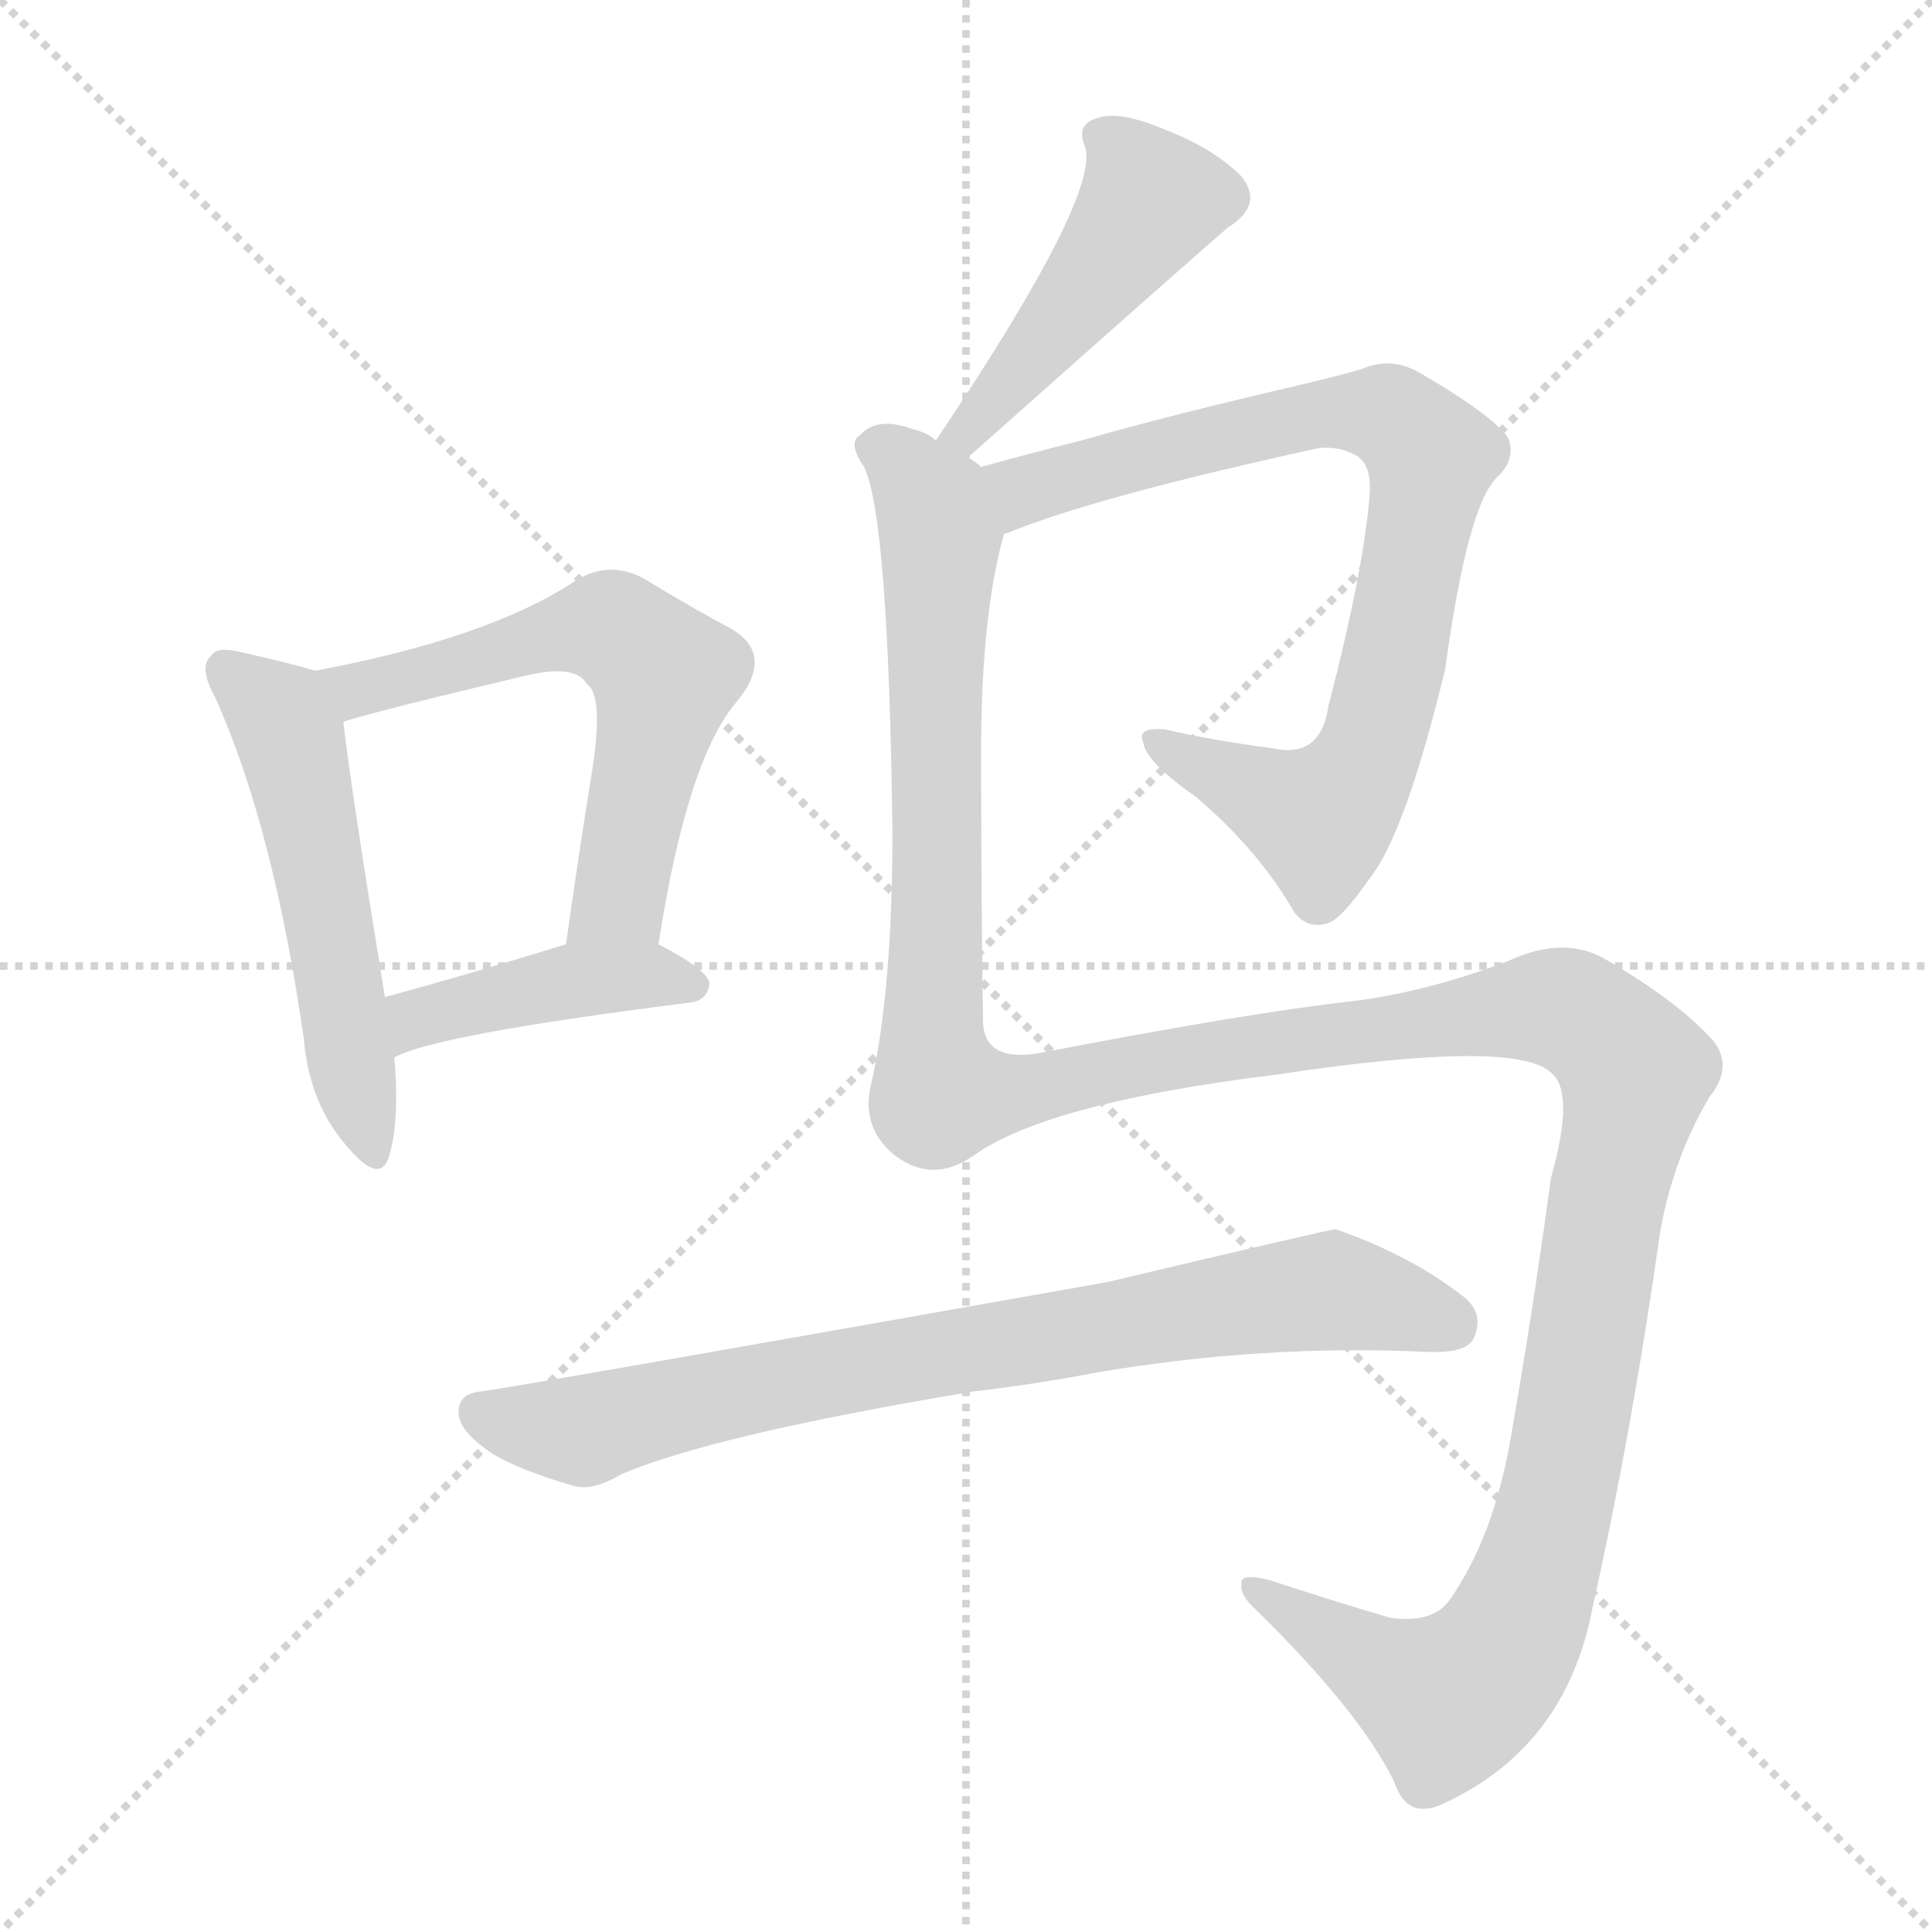 <svg version="1.1" viewBox="0 0 1024 1024" xmlns="http://www.w3.org/2000/svg">
  <g stroke="lightgray" stroke-dasharray="1,1" stroke-width="1" transform="scale(4, 4)">
    <line x1="0" y1="0" x2="256" y2="256"></line>
    <line x1="256" y1="0" x2="0" y2="256"></line>
    <line x1="128" y1="0" x2="128" y2="256"></line>
    <line x1="0" y1="128" x2="256" y2="128"></line>
  </g>
<g transform="scale(1, -1) translate(0, -900)">
   <style type="text/css">
    @keyframes keyframes0 {
      from {
       stroke: blue;
       stroke-dashoffset: 525;
       stroke-width: 128;
       }
       63% {
       animation-timing-function: step-end;
       stroke: blue;
       stroke-dashoffset: 0;
       stroke-width: 128;
       }
       to {
       stroke: black;
       stroke-width: 1024;
       }
       }
       #make-me-a-hanzi-animation-0 {
         animation: keyframes0 0.677s both;
         animation-delay: 0s;
         animation-timing-function: linear;
       }
    @keyframes keyframes1 {
      from {
       stroke: blue;
       stroke-dashoffset: 596;
       stroke-width: 128;
       }
       66% {
       animation-timing-function: step-end;
       stroke: blue;
       stroke-dashoffset: 0;
       stroke-width: 128;
       }
       to {
       stroke: black;
       stroke-width: 1024;
       }
       }
       #make-me-a-hanzi-animation-1 {
         animation: keyframes1 0.735s both;
         animation-delay: 0.677s;
         animation-timing-function: linear;
       }
    @keyframes keyframes2 {
      from {
       stroke: blue;
       stroke-dashoffset: 422;
       stroke-width: 128;
       }
       58% {
       animation-timing-function: step-end;
       stroke: blue;
       stroke-dashoffset: 0;
       stroke-width: 128;
       }
       to {
       stroke: black;
       stroke-width: 1024;
       }
       }
       #make-me-a-hanzi-animation-2 {
         animation: keyframes2 0.593s both;
         animation-delay: 1.412s;
         animation-timing-function: linear;
       }
    @keyframes keyframes3 {
      from {
       stroke: blue;
       stroke-dashoffset: 465;
       stroke-width: 128;
       }
       60% {
       animation-timing-function: step-end;
       stroke: blue;
       stroke-dashoffset: 0;
       stroke-width: 128;
       }
       to {
       stroke: black;
       stroke-width: 1024;
       }
       }
       #make-me-a-hanzi-animation-3 {
         animation: keyframes3 0.628s both;
         animation-delay: 2.006s;
         animation-timing-function: linear;
       }
    @keyframes keyframes4 {
      from {
       stroke: blue;
       stroke-dashoffset: 806;
       stroke-width: 128;
       }
       72% {
       animation-timing-function: step-end;
       stroke: blue;
       stroke-dashoffset: 0;
       stroke-width: 128;
       }
       to {
       stroke: black;
       stroke-width: 1024;
       }
       }
       #make-me-a-hanzi-animation-4 {
         animation: keyframes4 0.906s both;
         animation-delay: 2.634s;
         animation-timing-function: linear;
       }
    @keyframes keyframes5 {
      from {
       stroke: blue;
       stroke-dashoffset: 1467;
       stroke-width: 128;
       }
       83% {
       animation-timing-function: step-end;
       stroke: blue;
       stroke-dashoffset: 0;
       stroke-width: 128;
       }
       to {
       stroke: black;
       stroke-width: 1024;
       }
       }
       #make-me-a-hanzi-animation-5 {
         animation: keyframes5 1.444s both;
         animation-delay: 3.54s;
         animation-timing-function: linear;
       }
    @keyframes keyframes6 {
      from {
       stroke: blue;
       stroke-dashoffset: 781;
       stroke-width: 128;
       }
       72% {
       animation-timing-function: step-end;
       stroke: blue;
       stroke-dashoffset: 0;
       stroke-width: 128;
       }
       to {
       stroke: black;
       stroke-width: 1024;
       }
       }
       #make-me-a-hanzi-animation-6 {
         animation: keyframes6 0.886s both;
         animation-delay: 4.984s;
         animation-timing-function: linear;
       }
</style>
<path d="M 167.0 544.5 Q 154.0 548.5 127.0 554.5 Q 115.0 557.5 112.0 552.5 Q 105.0 546.5 114.0 530.5 Q 145.0 461.5 161.0 349.5 Q 164.0 315.5 183.0 293.5 Q 201.0 271.5 206.0 286.5 Q 212.0 305.5 209.0 339.5 L 204.0 371.5 Q 185.0 488.5 182.0 517.5 C 179.0 541.5 179.0 541.5 167.0 544.5 Z" fill="lightgray"></path> 
<path d="M 349.0 399.5 Q 364.0 496.5 390.0 527.5 Q 411.0 552.5 388.0 566.5 Q 369.0 576.5 341.0 593.5 Q 322.0 603.5 304.0 591.5 Q 258.0 561.5 167.0 544.5 C 138.0 538.5 153.0 509.5 182.0 517.5 Q 201.0 523.5 277.0 541.5 Q 305.0 548.5 311.0 537.5 Q 320.0 531.5 314.0 492.5 Q 307.0 449.5 300.0 399.5 C 296.0 369.5 344.0 369.5 349.0 399.5 Z" fill="lightgray"></path> 
<path d="M 209.0 339.5 Q 230.0 351.5 365.0 368.5 Q 375.0 369.5 376.0 378.5 Q 376.0 385.5 349.0 399.5 C 331.0 409.5 329.0 408.5 300.0 399.5 Q 248.0 383.5 204.0 371.5 C 175.0 363.5 182.0 326.5 209.0 339.5 Z" fill="lightgray"></path> 
<path d="M 513.0 657.5 Q 648.0 777.5 651.0 779.5 Q 670.0 791.5 658.0 806.5 Q 643.0 821.5 617.0 831.5 Q 593.0 841.5 582.0 837.5 Q 570.0 834.5 575.0 822.5 Q 584.0 797.5 496.0 666.5 C 479.0 641.5 491.0 637.5 513.0 657.5 Z" fill="lightgray"></path> 
<path d="M 532.0 616.5 Q 532.0 617.5 534.0 617.5 Q 580.0 636.5 699.0 662.5 Q 709.0 663.5 717.0 659.5 Q 727.0 655.5 726.0 638.5 Q 723.0 598.5 704.0 525.5 Q 700.0 497.5 674.0 503.5 Q 643.0 507.5 617.0 513.5 Q 602.0 514.5 606.0 506.5 Q 607.0 496.5 634.0 477.5 Q 667.0 449.5 686.0 416.5 Q 693.0 407.5 703.0 410.5 Q 710.0 411.5 726.0 434.5 Q 745.0 458.5 766.0 545.5 Q 778.0 633.5 794.0 647.5 Q 804.0 657.5 799.0 668.5 Q 790.0 680.5 754.0 701.5 Q 738.0 711.5 722.0 704.5 Q 709.0 700.5 670.0 691.5 Q 615.0 678.5 573.0 666.5 Q 545.0 659.5 520.0 652.5 C 491.0 644.5 504.0 605.5 532.0 616.5 Z" fill="lightgray"></path> 
<path d="M 520.0 652.5 Q 517.0 655.5 513.0 657.5 L 496.0 666.5 Q 492.0 670.5 484.0 672.5 Q 465.0 679.5 456.0 669.5 Q 449.0 665.5 458.0 652.5 Q 471.0 625.5 473.0 458.5 Q 473.0 376.5 462.0 326.5 Q 456.0 304.5 472.0 289.5 Q 493.0 271.5 516.0 287.5 Q 555.0 315.5 677.0 330.5 Q 803.0 349.5 822.0 331.5 Q 835.0 321.5 822.0 275.5 Q 813.0 208.5 801.0 139.5 Q 792.0 85.5 768.0 51.5 Q 759.0 39.5 737.0 42.5 Q 703.0 52.5 673.0 62.5 Q 657.0 66.5 658.0 60.5 Q 657.0 54.5 666.0 46.5 Q 721.0 -7.5 739.0 -44.5 Q 746.0 -65.5 766.0 -55.5 Q 830.0 -25.5 844.0 47.5 Q 865.0 141.5 880.0 247.5 Q 887.0 286.5 906.0 318.5 Q 919.0 334.5 908.0 348.5 Q 889.0 369.5 851.0 391.5 Q 829.0 404.5 799.0 390.5 Q 757.0 374.5 718.0 369.5 Q 663.0 363.5 549.0 341.5 Q 521.0 337.5 521.0 359.5 Q 520.0 429.5 520.0 501.5 Q 520.0 573.5 532.0 616.5 C 537.0 642.5 537.0 642.5 520.0 652.5 Z" fill="lightgray"></path> 
<path d="M 516.0 162.5 Q 550.0 166.5 581.0 172.5 Q 669.0 187.5 756.0 183.5 Q 777.0 182.5 781.0 190.5 Q 787.0 203.5 776.0 212.5 Q 748.0 234.5 708.0 248.5 Q 705.0 248.5 587.0 220.5 Q 277.0 165.5 255.0 162.5 Q 243.0 161.5 243.0 151.5 Q 243.0 141.5 261.0 129.5 Q 276.0 120.5 304.0 112.5 Q 314.0 109.5 329.0 118.5 Q 378.0 139.5 516.0 162.5 Z" fill="lightgray"></path> 
      <clipPath id="make-me-a-hanzi-clip-0">
      <path d="M 167.0 544.5 Q 154.0 548.5 127.0 554.5 Q 115.0 557.5 112.0 552.5 Q 105.0 546.5 114.0 530.5 Q 145.0 461.5 161.0 349.5 Q 164.0 315.5 183.0 293.5 Q 201.0 271.5 206.0 286.5 Q 212.0 305.5 209.0 339.5 L 204.0 371.5 Q 185.0 488.5 182.0 517.5 C 179.0 541.5 179.0 541.5 167.0 544.5 Z" fill="lightgray"></path>
      </clipPath>
      <path clip-path="url(#make-me-a-hanzi-clip-0)" d="M 121.0 544.5 L 148.0 520.5 L 155.0 503.5 L 195.0 292.5 " fill="none" id="make-me-a-hanzi-animation-0" stroke-dasharray="397 794" stroke-linecap="round"></path>

      <clipPath id="make-me-a-hanzi-clip-1">
      <path d="M 349.0 399.5 Q 364.0 496.5 390.0 527.5 Q 411.0 552.5 388.0 566.5 Q 369.0 576.5 341.0 593.5 Q 322.0 603.5 304.0 591.5 Q 258.0 561.5 167.0 544.5 C 138.0 538.5 153.0 509.5 182.0 517.5 Q 201.0 523.5 277.0 541.5 Q 305.0 548.5 311.0 537.5 Q 320.0 531.5 314.0 492.5 Q 307.0 449.5 300.0 399.5 C 296.0 369.5 344.0 369.5 349.0 399.5 Z" fill="lightgray"></path>
      </clipPath>
      <path clip-path="url(#make-me-a-hanzi-clip-1)" d="M 177.0 541.5 L 189.0 534.5 L 200.0 536.5 L 312.0 567.5 L 324.0 567.5 L 344.0 551.5 L 352.0 542.5 L 351.0 532.5 L 331.0 434.5 L 328.0 423.5 L 306.0 407.5 " fill="none" id="make-me-a-hanzi-animation-1" stroke-dasharray="468 936" stroke-linecap="round"></path>

      <clipPath id="make-me-a-hanzi-clip-2">
      <path d="M 209.0 339.5 Q 230.0 351.5 365.0 368.5 Q 375.0 369.5 376.0 378.5 Q 376.0 385.5 349.0 399.5 C 331.0 409.5 329.0 408.5 300.0 399.5 Q 248.0 383.5 204.0 371.5 C 175.0 363.5 182.0 326.5 209.0 339.5 Z" fill="lightgray"></path>
      </clipPath>
      <path clip-path="url(#make-me-a-hanzi-clip-2)" d="M 210.0 345.5 L 227.0 362.5 L 306.0 380.5 L 367.0 377.5 " fill="none" id="make-me-a-hanzi-animation-2" stroke-dasharray="294 588" stroke-linecap="round"></path>

      <clipPath id="make-me-a-hanzi-clip-3">
      <path d="M 513.0 657.5 Q 648.0 777.5 651.0 779.5 Q 670.0 791.5 658.0 806.5 Q 643.0 821.5 617.0 831.5 Q 593.0 841.5 582.0 837.5 Q 570.0 834.5 575.0 822.5 Q 584.0 797.5 496.0 666.5 C 479.0 641.5 491.0 637.5 513.0 657.5 Z" fill="lightgray"></path>
      </clipPath>
      <path clip-path="url(#make-me-a-hanzi-clip-3)" d="M 583.0 828.5 L 610.0 793.5 L 536.0 695.5 L 528.0 693.5 L 516.0 673.5 L 506.0 676.5 " fill="none" id="make-me-a-hanzi-animation-3" stroke-dasharray="337 674" stroke-linecap="round"></path>

      <clipPath id="make-me-a-hanzi-clip-4">
      <path d="M 532.0 616.5 Q 532.0 617.5 534.0 617.5 Q 580.0 636.5 699.0 662.5 Q 709.0 663.5 717.0 659.5 Q 727.0 655.5 726.0 638.5 Q 723.0 598.5 704.0 525.5 Q 700.0 497.5 674.0 503.5 Q 643.0 507.5 617.0 513.5 Q 602.0 514.5 606.0 506.5 Q 607.0 496.5 634.0 477.5 Q 667.0 449.5 686.0 416.5 Q 693.0 407.5 703.0 410.5 Q 710.0 411.5 726.0 434.5 Q 745.0 458.5 766.0 545.5 Q 778.0 633.5 794.0 647.5 Q 804.0 657.5 799.0 668.5 Q 790.0 680.5 754.0 701.5 Q 738.0 711.5 722.0 704.5 Q 709.0 700.5 670.0 691.5 Q 615.0 678.5 573.0 666.5 Q 545.0 659.5 520.0 652.5 C 491.0 644.5 504.0 605.5 532.0 616.5 Z" fill="lightgray"></path>
      </clipPath>
      <path clip-path="url(#make-me-a-hanzi-clip-4)" d="M 530.0 622.5 L 544.0 640.5 L 699.0 681.5 L 737.0 678.5 L 759.0 658.5 L 732.0 522.5 L 721.0 490.5 L 705.0 470.5 L 697.0 466.5 L 614.0 505.5 " fill="none" id="make-me-a-hanzi-animation-4" stroke-dasharray="678 1356" stroke-linecap="round"></path>

      <clipPath id="make-me-a-hanzi-clip-5">
      <path d="M 520.0 652.5 Q 517.0 655.5 513.0 657.5 L 496.0 666.5 Q 492.0 670.5 484.0 672.5 Q 465.0 679.5 456.0 669.5 Q 449.0 665.5 458.0 652.5 Q 471.0 625.5 473.0 458.5 Q 473.0 376.5 462.0 326.5 Q 456.0 304.5 472.0 289.5 Q 493.0 271.5 516.0 287.5 Q 555.0 315.5 677.0 330.5 Q 803.0 349.5 822.0 331.5 Q 835.0 321.5 822.0 275.5 Q 813.0 208.5 801.0 139.5 Q 792.0 85.5 768.0 51.5 Q 759.0 39.5 737.0 42.5 Q 703.0 52.5 673.0 62.5 Q 657.0 66.5 658.0 60.5 Q 657.0 54.5 666.0 46.5 Q 721.0 -7.5 739.0 -44.5 Q 746.0 -65.5 766.0 -55.5 Q 830.0 -25.5 844.0 47.5 Q 865.0 141.5 880.0 247.5 Q 887.0 286.5 906.0 318.5 Q 919.0 334.5 908.0 348.5 Q 889.0 369.5 851.0 391.5 Q 829.0 404.5 799.0 390.5 Q 757.0 374.5 718.0 369.5 Q 663.0 363.5 549.0 341.5 Q 521.0 337.5 521.0 359.5 Q 520.0 429.5 520.0 501.5 Q 520.0 573.5 532.0 616.5 C 537.0 642.5 537.0 642.5 520.0 652.5 Z" fill="lightgray"></path>
      </clipPath>
      <path clip-path="url(#make-me-a-hanzi-clip-5)" d="M 464.0 661.5 L 473.0 659.5 L 488.0 641.5 L 498.0 615.5 L 494.0 353.5 L 501.0 320.5 L 530.0 319.5 L 651.0 344.5 L 816.0 366.5 L 841.0 359.5 L 867.0 331.5 L 825.0 104.5 L 798.0 26.5 L 767.0 -0.5 L 726.0 18.5 L 666.0 58.5 " fill="none" id="make-me-a-hanzi-animation-5" stroke-dasharray="1339 2678" stroke-linecap="round"></path>

      <clipPath id="make-me-a-hanzi-clip-6">
      <path d="M 516.0 162.5 Q 550.0 166.5 581.0 172.5 Q 669.0 187.5 756.0 183.5 Q 777.0 182.5 781.0 190.5 Q 787.0 203.5 776.0 212.5 Q 748.0 234.5 708.0 248.5 Q 705.0 248.5 587.0 220.5 Q 277.0 165.5 255.0 162.5 Q 243.0 161.5 243.0 151.5 Q 243.0 141.5 261.0 129.5 Q 276.0 120.5 304.0 112.5 Q 314.0 109.5 329.0 118.5 Q 378.0 139.5 516.0 162.5 Z" fill="lightgray"></path>
      </clipPath>
      <path clip-path="url(#make-me-a-hanzi-clip-6)" d="M 254.0 151.5 L 309.0 141.5 L 433.0 171.5 L 690.0 214.5 L 716.0 213.5 L 769.0 198.5 " fill="none" id="make-me-a-hanzi-animation-6" stroke-dasharray="653 1306" stroke-linecap="round"></path>

</g>
</svg>
